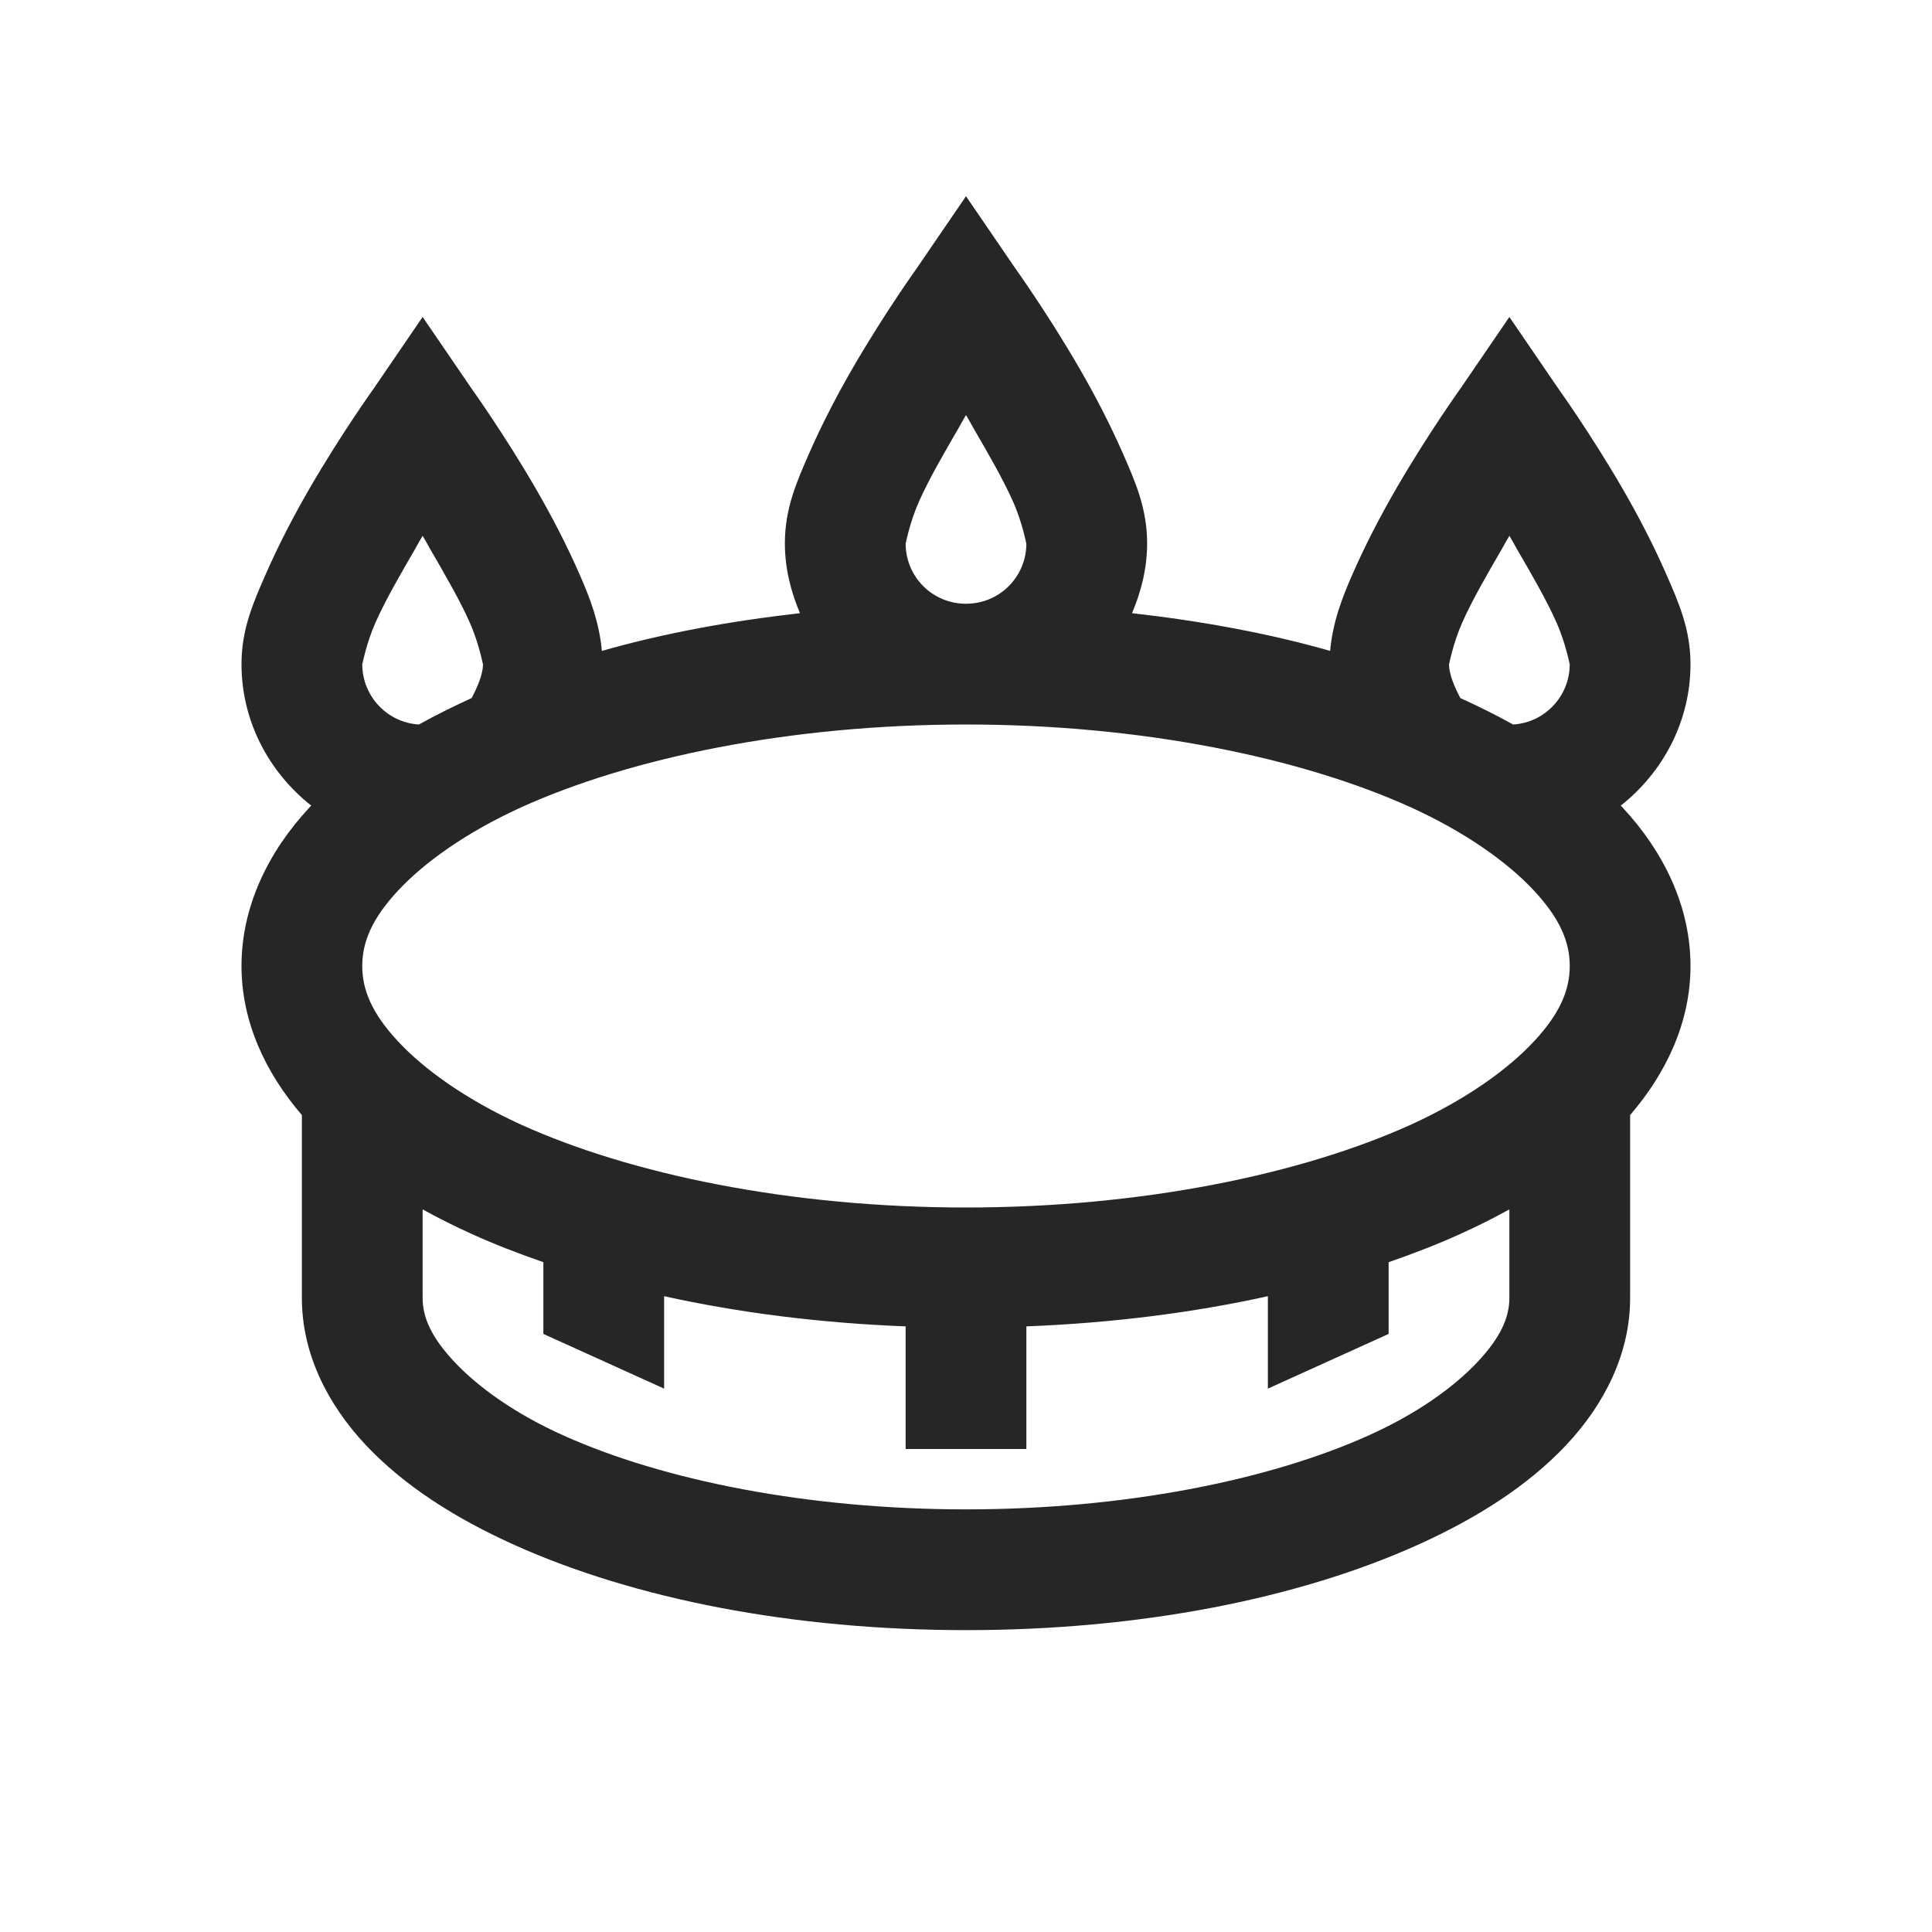 <?xml version="1.0" encoding="UTF-8"?>
<svg xmlns="http://www.w3.org/2000/svg" xmlns:xlink="http://www.w3.org/1999/xlink" viewBox="0 0 32 32" version="1.1" fill="#262626"><g id="surface1" fill="#262626"><path style=" " d="M 16 3.25 L 15.188 4.438 C 15.188 4.438 14.648 5.191 14.125 6.094 C 13.863 6.547 13.617 7.02 13.406 7.5 C 13.195 7.98 13 8.422 13 9 C 13 9.41 13.098 9.797 13.25 10.156 C 12.078 10.289 10.98 10.492 9.969 10.781 C 9.926 10.312 9.777 9.914 9.594 9.5 C 9.383 9.02 9.137 8.547 8.875 8.094 C 8.352 7.191 7.812 6.438 7.812 6.438 L 7 5.25 L 6.188 6.438 C 6.188 6.438 5.648 7.191 5.125 8.094 C 4.863 8.547 4.617 9.02 4.406 9.5 C 4.195 9.98 4 10.422 4 11 C 4 11.949 4.457 12.793 5.156 13.344 C 5.145 13.355 5.133 13.363 5.125 13.375 C 4.445 14.105 4 15.012 4 16 C 4 16.922 4.395 17.766 5 18.469 L 5 21.5 C 5 22.426 5.43 23.266 6.062 23.938 C 6.695 24.609 7.539 25.148 8.531 25.594 C 10.516 26.484 13.129 27 16 27 C 18.871 27 21.484 26.484 23.469 25.594 C 24.461 25.148 25.305 24.609 25.938 23.938 C 26.57 23.266 27 22.426 27 21.5 L 27 18.469 C 27.605 17.766 28 16.922 28 16 C 28 15.012 27.555 14.105 26.875 13.375 C 26.867 13.363 26.855 13.355 26.844 13.344 C 27.543 12.793 28 11.949 28 11 C 28 10.422 27.805 9.98 27.594 9.5 C 27.383 9.02 27.137 8.547 26.875 8.094 C 26.352 7.191 25.812 6.438 25.812 6.438 L 25 5.25 L 24.188 6.438 C 24.188 6.438 23.648 7.191 23.125 8.094 C 22.863 8.547 22.617 9.02 22.406 9.5 C 22.223 9.914 22.074 10.312 22.031 10.781 C 21.02 10.492 19.922 10.289 18.75 10.156 C 18.902 9.797 19 9.41 19 9 C 19 8.422 18.805 7.98 18.594 7.5 C 18.383 7.02 18.137 6.547 17.875 6.094 C 17.352 5.191 16.812 4.438 16.812 4.438 Z M 16 6.875 C 16.066 6.984 16.059 6.977 16.125 7.094 C 16.363 7.504 16.617 7.941 16.781 8.312 C 16.945 8.684 17 9.027 17 9 C 17 9.555 16.555 10 16 10 C 15.445 10 15 9.555 15 9 C 15 9.027 15.055 8.684 15.219 8.312 C 15.383 7.941 15.637 7.504 15.875 7.094 C 15.941 6.977 15.934 6.984 16 6.875 Z M 7 8.875 C 7.066 8.984 7.059 8.977 7.125 9.094 C 7.363 9.504 7.617 9.941 7.781 10.312 C 7.945 10.684 8 11.027 8 11 C 8 11.164 7.914 11.367 7.812 11.562 C 7.504 11.703 7.219 11.844 6.938 12 C 6.414 11.969 6 11.531 6 11 C 6 11.027 6.055 10.684 6.219 10.312 C 6.383 9.941 6.637 9.504 6.875 9.094 C 6.941 8.977 6.934 8.984 7 8.875 Z M 25 8.875 C 25.066 8.984 25.059 8.977 25.125 9.094 C 25.363 9.504 25.617 9.941 25.781 10.312 C 25.945 10.684 26 11.027 26 11 C 26 11.531 25.586 11.969 25.062 12 C 24.781 11.844 24.496 11.703 24.188 11.562 C 24.086 11.367 24 11.164 24 11 C 24 11.027 24.055 10.684 24.219 10.312 C 24.383 9.941 24.637 9.504 24.875 9.094 C 24.941 8.977 24.934 8.984 25 8.875 Z M 16 12 C 18.914 12 21.559 12.551 23.375 13.375 C 24.281 13.789 24.973 14.285 25.406 14.75 C 25.84 15.215 26 15.605 26 16 C 26 16.395 25.84 16.785 25.406 17.25 C 24.973 17.715 24.281 18.211 23.375 18.625 C 21.559 19.449 18.914 20 16 20 C 13.086 20 10.441 19.449 8.625 18.625 C 7.719 18.211 7.027 17.715 6.594 17.25 C 6.16 16.785 6 16.395 6 16 C 6 15.605 6.16 15.215 6.594 14.75 C 7.027 14.285 7.719 13.789 8.625 13.375 C 10.441 12.551 13.086 12 16 12 Z M 7 20.031 C 7.262 20.176 7.527 20.309 7.812 20.438 C 8.188 20.609 8.586 20.762 9 20.906 L 9 22.094 L 11 23 L 11 21.469 C 12.234 21.742 13.582 21.914 15 21.969 L 15 24 L 17 24 L 17 21.969 C 18.418 21.914 19.766 21.742 21 21.469 L 21 23 L 23 22.094 L 23 20.906 C 23.414 20.762 23.812 20.609 24.188 20.438 C 24.473 20.309 24.738 20.176 25 20.031 L 25 21.5 C 25 21.824 24.852 22.156 24.469 22.562 C 24.086 22.969 23.477 23.414 22.656 23.781 C 21.016 24.516 18.629 25 16 25 C 13.371 25 10.984 24.516 9.344 23.781 C 8.523 23.414 7.914 22.969 7.531 22.562 C 7.148 22.156 7 21.824 7 21.5 Z " fill="#262626"/></g></svg>

